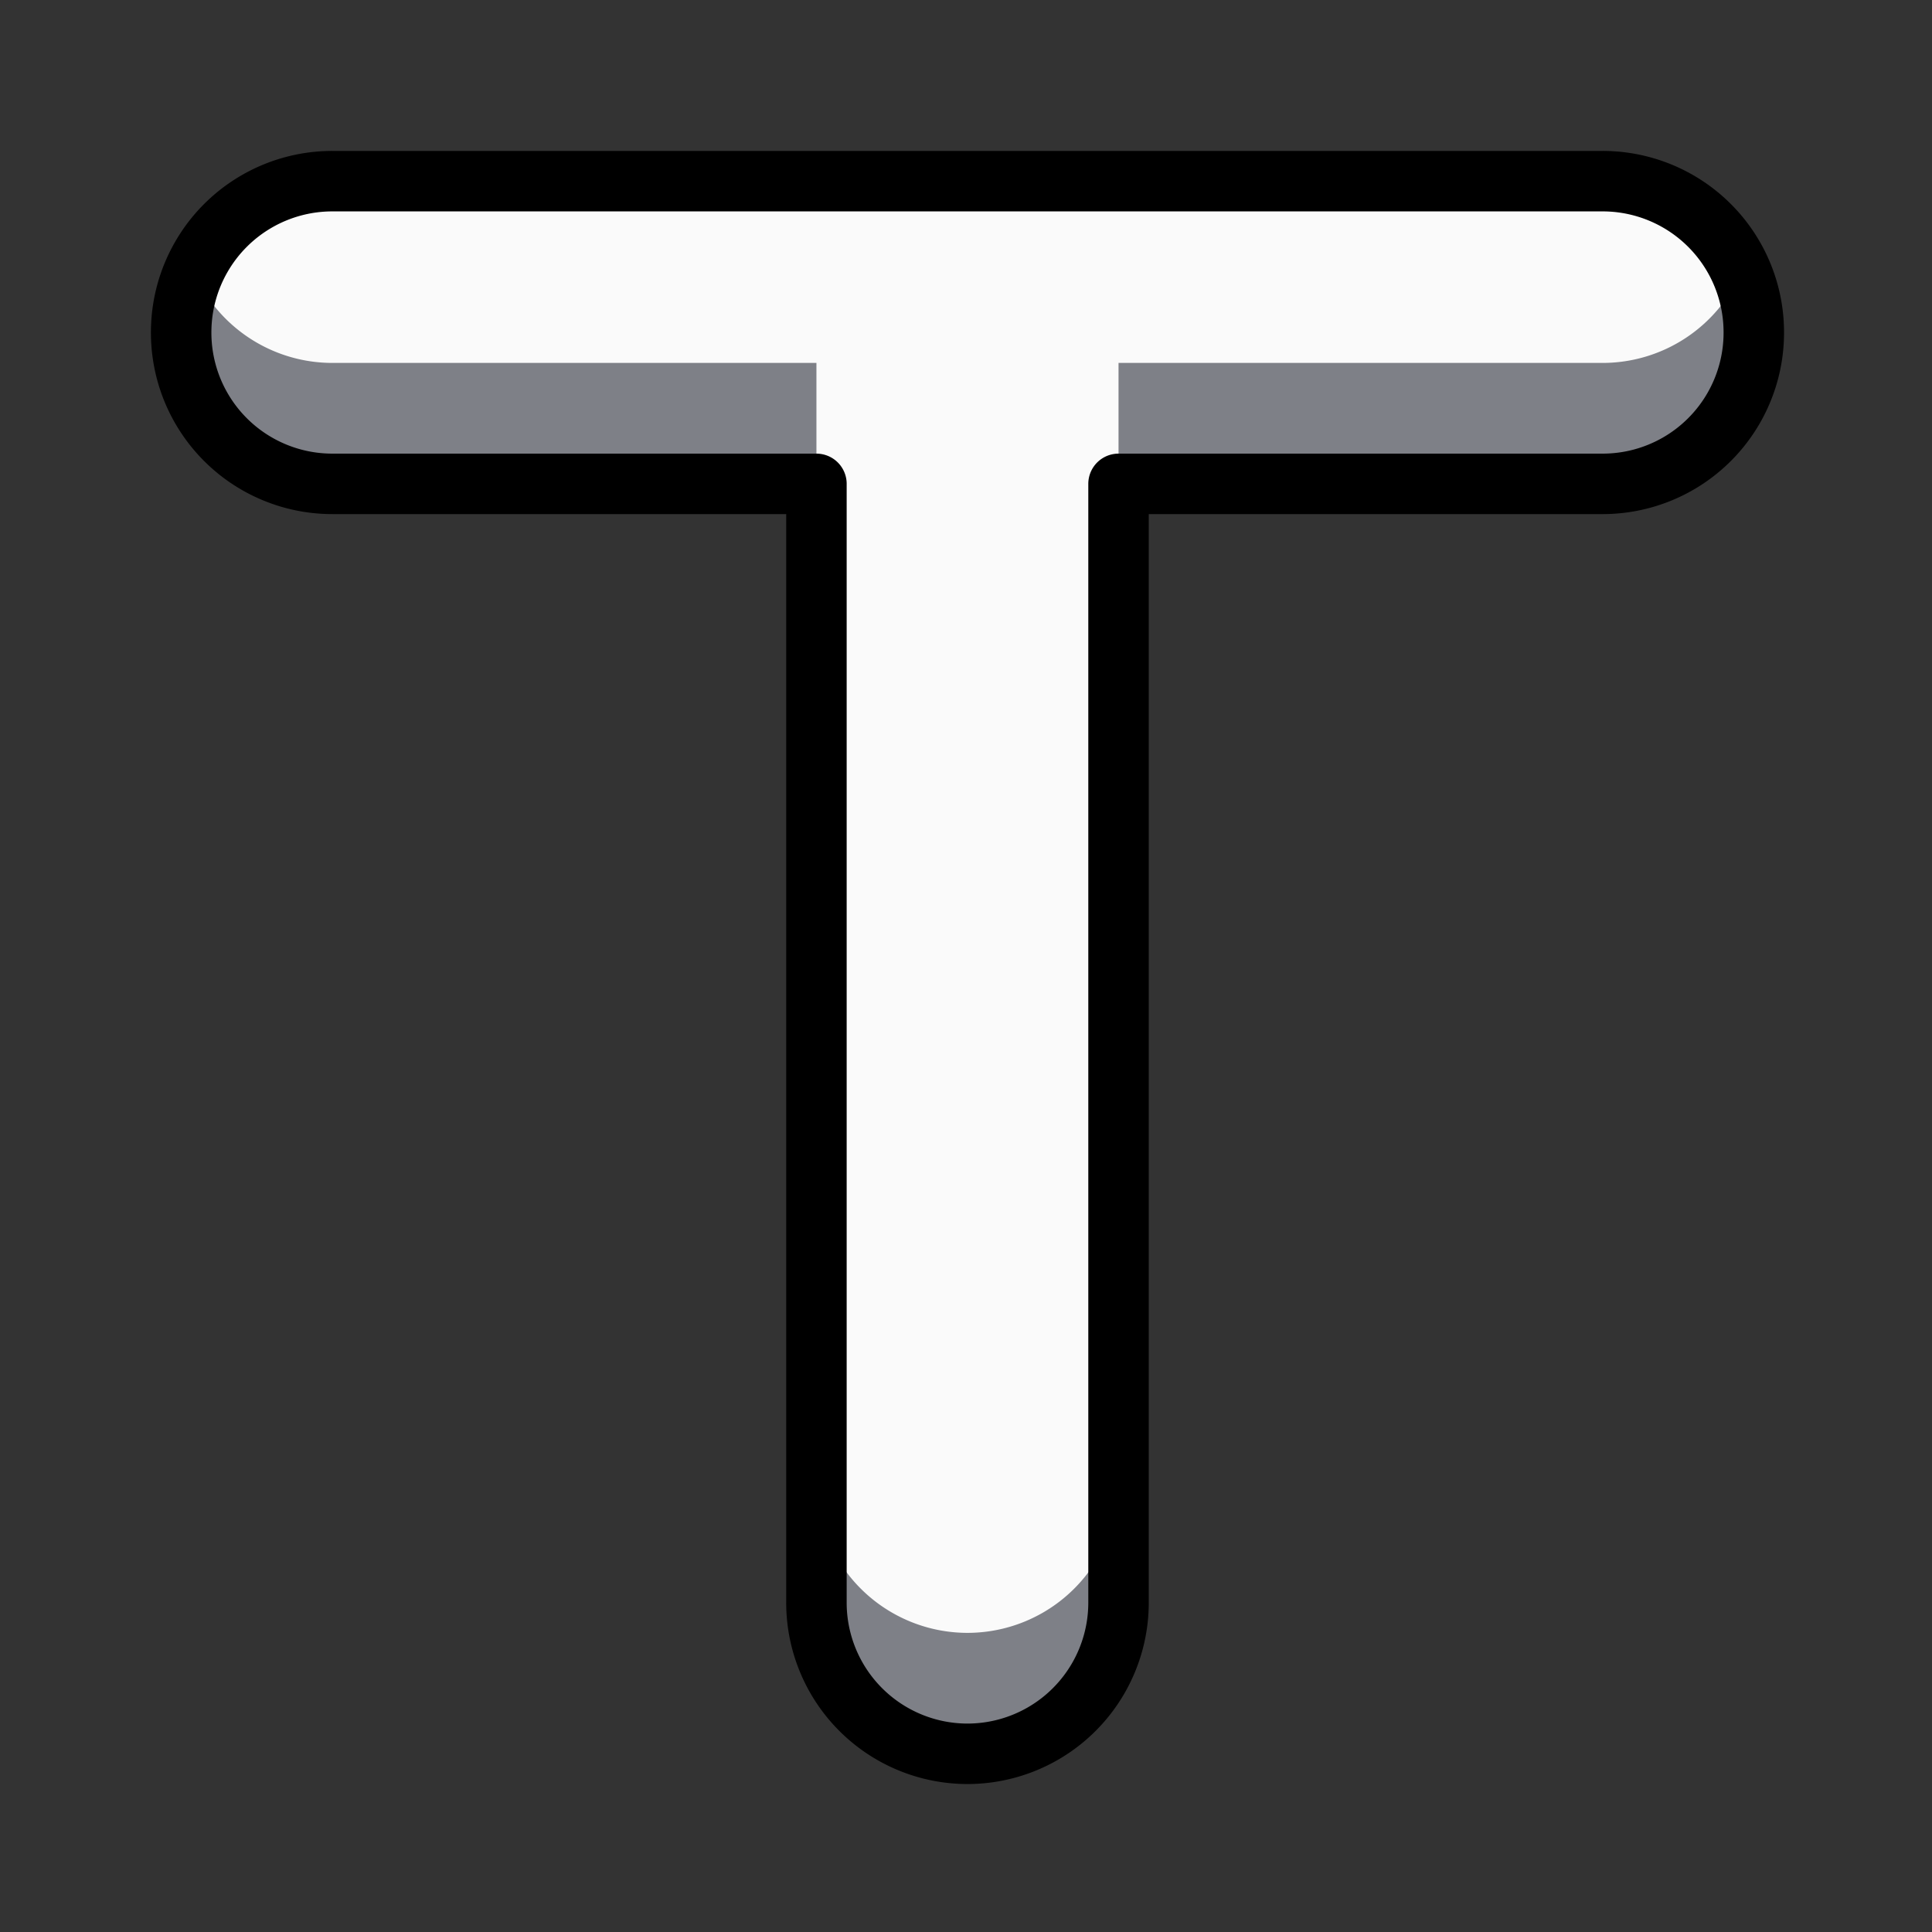 <?xml version="1.0" encoding="UTF-8" standalone="no"?>
<svg
   xmlns:dc="http://purl.org/dc/elements/1.1/"
   xmlns:cc="http://creativecommons.org/ns#"
   xmlns:rdf="http://www.w3.org/1999/02/22-rdf-syntax-ns#"
   xmlns:svg="http://www.w3.org/2000/svg"
   xmlns="http://www.w3.org/2000/svg"
   xmlns:sodipodi="http://sodipodi.sourceforge.net/DTD/sodipodi-0.dtd"
   xmlns:inkscape="http://www.inkscape.org/namespaces/inkscape"
   sodipodi:docname="text.svg"
   inkscape:version="1.0 (4035a4fb49, 2020-05-01)"
   id="svg1418"
   version="1.1"
   viewBox="0 0 8.467 8.467"
   height="32"
   width="32">
  <rect x="0" y="0" width="8.467" height="8.467" fill="#333333" stroke="none"/>
  <defs
     id="defs1412" />
  <sodipodi:namedview
     inkscape:bbox-nodes="true"
     inkscape:snap-bbox-edge-midpoints="false"
     inkscape:snap-bbox="true"
     inkscape:snap-nodes="true"
     inkscape:snap-grids="false"
     inkscape:guide-bbox="true"
     showguides="true"
     units="px"
     showgrid="true"
     inkscape:document-rotation="0"
     inkscape:current-layer="layer1"
     inkscape:document-units="mm"
     inkscape:cy="24.105186"
     inkscape:cx="12.892052"
     inkscape:zoom="3.959798"
     inkscape:pageshadow="2"
     inkscape:pageopacity="0.0"
     borderopacity="1.0"
     bordercolor="#666666"
     pagecolor="#ffffff"
     id="base">
    <inkscape:grid
       id="grid1981"
       type="xygrid" />
    <sodipodi:guide
       id="guide1983"
       orientation="0,1"
       position="6.879,7.673" />
    <sodipodi:guide
       id="guide1985"
       orientation="0,1"
       position="7.144,0.794" />
    <sodipodi:guide
       id="guide1987"
       orientation="1,0"
       position="7.673,6.615" />
    <sodipodi:guide
       id="guide1989"
       orientation="1,0"
       position="0.794,7.673" />
  </sodipodi:namedview>
  <g
     transform="translate(0,-288.533)"
     id="layer1"
     inkscape:groupmode="layer"
     inkscape:label="Layer 1">
    <path
       id="path2017"
       d="m 4.233,289.989 v 5.556"
       style="fill:none;stroke:#fafafa;stroke-width:1.323;stroke-linecap:round;stroke-linejoin:miter;stroke-miterlimit:4;stroke-dasharray:none;stroke-opacity:1" />
    <path
       style="fill:none;stroke:#fafafa;stroke-width:1.323;stroke-linecap:round;stroke-linejoin:miter;stroke-miterlimit:4;stroke-dasharray:none;stroke-opacity:1"
       d="M 7.011,289.989 H 1.455"
       id="path2019" />
    <path
       transform="matrix(0.265,0,0,0.265,0,288.533)"
       d="M 5.5 2.996 A 2.5 2.5 0 0 0 2.996 5.5 A 2.5 2.5 0 0 0 5.5 8.002 L 13.502 8.002 L 13.502 26.5 A 2.5 2.5 0 0 0 15.996 29.004 A 2.5 2.5 0 0 0 18.498 26.5 L 18.498 8.002 L 26.502 8.002 A 2.5 2.5 0 0 0 29.004 5.5 A 2.5 2.5 0 0 0 26.502 2.996 L 5.5 2.996 z "
       style="color:#000000;font-style:normal;font-variant:normal;font-weight:normal;font-stretch:normal;font-size:medium;line-height:normal;font-family:sans-serif;font-variant-ligatures:normal;font-variant-position:normal;font-variant-caps:normal;font-variant-numeric:normal;font-variant-alternates:normal;font-variant-east-asian:normal;font-feature-settings:normal;font-variation-settings:normal;text-indent:0;text-align:start;text-decoration:none;text-decoration-line:none;text-decoration-style:solid;text-decoration-color:#000000;letter-spacing:normal;word-spacing:normal;text-transform:none;writing-mode:lr-tb;direction:ltr;text-orientation:mixed;dominant-baseline:auto;baseline-shift:baseline;text-anchor:start;white-space:normal;shape-padding:0;shape-margin:0;inline-size:0;clip-rule:nonzero;display:inline;overflow:visible;visibility:visible;opacity:1;isolation:auto;mix-blend-mode:normal;color-interpolation:sRGB;color-interpolation-filters:linearRGB;solid-color:#000000;solid-opacity:1;vector-effect:none;fill:#fafafa;fill-opacity:1;fill-rule:nonzero;stroke:none;stroke-width:5;stroke-linecap:round;stroke-linejoin:miter;stroke-miterlimit:4;stroke-dasharray:none;stroke-dashoffset:0;stroke-opacity:1;color-rendering:auto;image-rendering:auto;shape-rendering:auto;text-rendering:auto;enable-background:accumulate;stop-color:#000000;stop-opacity:1"
       id="path2046" />
    <path
       transform="matrix(0.265,0,0,0.265,0,288.533)"
       d="M 3.205 4.498 A 2.5 2.5 0 0 0 2.996 5.5 A 2.5 2.5 0 0 0 5.5 8.002 L 13.502 8.002 L 13.502 6.002 L 5.5 6.002 A 2.5 2.5 0 0 1 3.205 4.498 z M 28.795 4.498 A 2.5 2.5 0 0 1 26.502 6.002 L 18.498 6.002 L 18.498 8.002 L 26.502 8.002 A 2.5 2.5 0 0 0 29.004 5.5 A 2.5 2.5 0 0 0 28.795 4.498 z M 13.502 24.5 L 13.502 26.5 A 2.5 2.5 0 0 0 15.996 29.004 A 2.5 2.5 0 0 0 18.498 26.5 L 18.498 24.5 A 2.5 2.5 0 0 1 15.996 27.004 A 2.5 2.5 0 0 1 13.502 24.5 z "
       style="color:#000000;font-style:normal;font-variant:normal;font-weight:normal;font-stretch:normal;font-size:medium;line-height:normal;font-family:sans-serif;font-variant-ligatures:normal;font-variant-position:normal;font-variant-caps:normal;font-variant-numeric:normal;font-variant-alternates:normal;font-variant-east-asian:normal;font-feature-settings:normal;font-variation-settings:normal;text-indent:0;text-align:start;text-decoration:none;text-decoration-line:none;text-decoration-style:solid;text-decoration-color:#000000;letter-spacing:normal;word-spacing:normal;text-transform:none;writing-mode:lr-tb;direction:ltr;text-orientation:mixed;dominant-baseline:auto;baseline-shift:baseline;text-anchor:start;white-space:normal;shape-padding:0;shape-margin:0;inline-size:0;clip-rule:nonzero;display:inline;overflow:visible;visibility:visible;opacity:1;isolation:auto;mix-blend-mode:normal;color-interpolation:sRGB;color-interpolation-filters:linearRGB;solid-color:#000000;solid-opacity:1;vector-effect:none;fill:#7e8087;fill-opacity:1;fill-rule:nonzero;stroke:none;stroke-width:5;stroke-linecap:round;stroke-linejoin:miter;stroke-miterlimit:4;stroke-dasharray:none;stroke-dashoffset:0;stroke-opacity:1;color-rendering:auto;image-rendering:auto;shape-rendering:auto;text-rendering:auto;enable-background:accumulate;stop-color:#000000;stop-opacity:1"
       id="path2055" />
    <path
       id="path2049"
       style="color:#000000;font-style:normal;font-variant:normal;font-weight:normal;font-stretch:normal;font-size:medium;line-height:normal;font-family:sans-serif;font-variant-ligatures:normal;font-variant-position:normal;font-variant-caps:normal;font-variant-numeric:normal;font-variant-alternates:normal;font-variant-east-asian:normal;font-feature-settings:normal;font-variation-settings:normal;text-indent:0;text-align:start;text-decoration:none;text-decoration-line:none;text-decoration-style:solid;text-decoration-color:#000000;letter-spacing:normal;word-spacing:normal;text-transform:none;writing-mode:lr-tb;direction:ltr;text-orientation:mixed;dominant-baseline:auto;baseline-shift:baseline;text-anchor:start;white-space:normal;shape-padding:0;shape-margin:0;inline-size:0;clip-rule:nonzero;display:inline;overflow:visible;visibility:visible;opacity:1;isolation:auto;mix-blend-mode:normal;color-interpolation:sRGB;color-interpolation-filters:linearRGB;solid-color:#000000;solid-opacity:1;vector-effect:none;fill:none;fill-opacity:1;fill-rule:nonzero;stroke:#000000;stroke-width:1;stroke-linecap:round;stroke-linejoin:round;stroke-miterlimit:4;stroke-dasharray:none;stroke-dashoffset:0;stroke-opacity:1;color-rendering:auto;image-rendering:auto;shape-rendering:auto;text-rendering:auto;enable-background:accumulate;stop-color:#000000;stop-opacity:1"
       d="M 5.5 2.996 A 2.5 2.5 0 0 0 2.996 5.5 A 2.5 2.5 0 0 0 5.5 8.002 L 13.502 8.002 L 13.502 26.5 A 2.5 2.5 0 0 0 15.996 29.004 A 2.5 2.5 0 0 0 18.498 26.5 L 18.498 8.002 L 26.502 8.002 A 2.5 2.5 0 0 0 29.004 5.5 A 2.5 2.5 0 0 0 26.502 2.996 L 5.5 2.996 z "
       transform="matrix(0.265,0,0,0.265,0,288.533)" />
  </g>
</svg>
